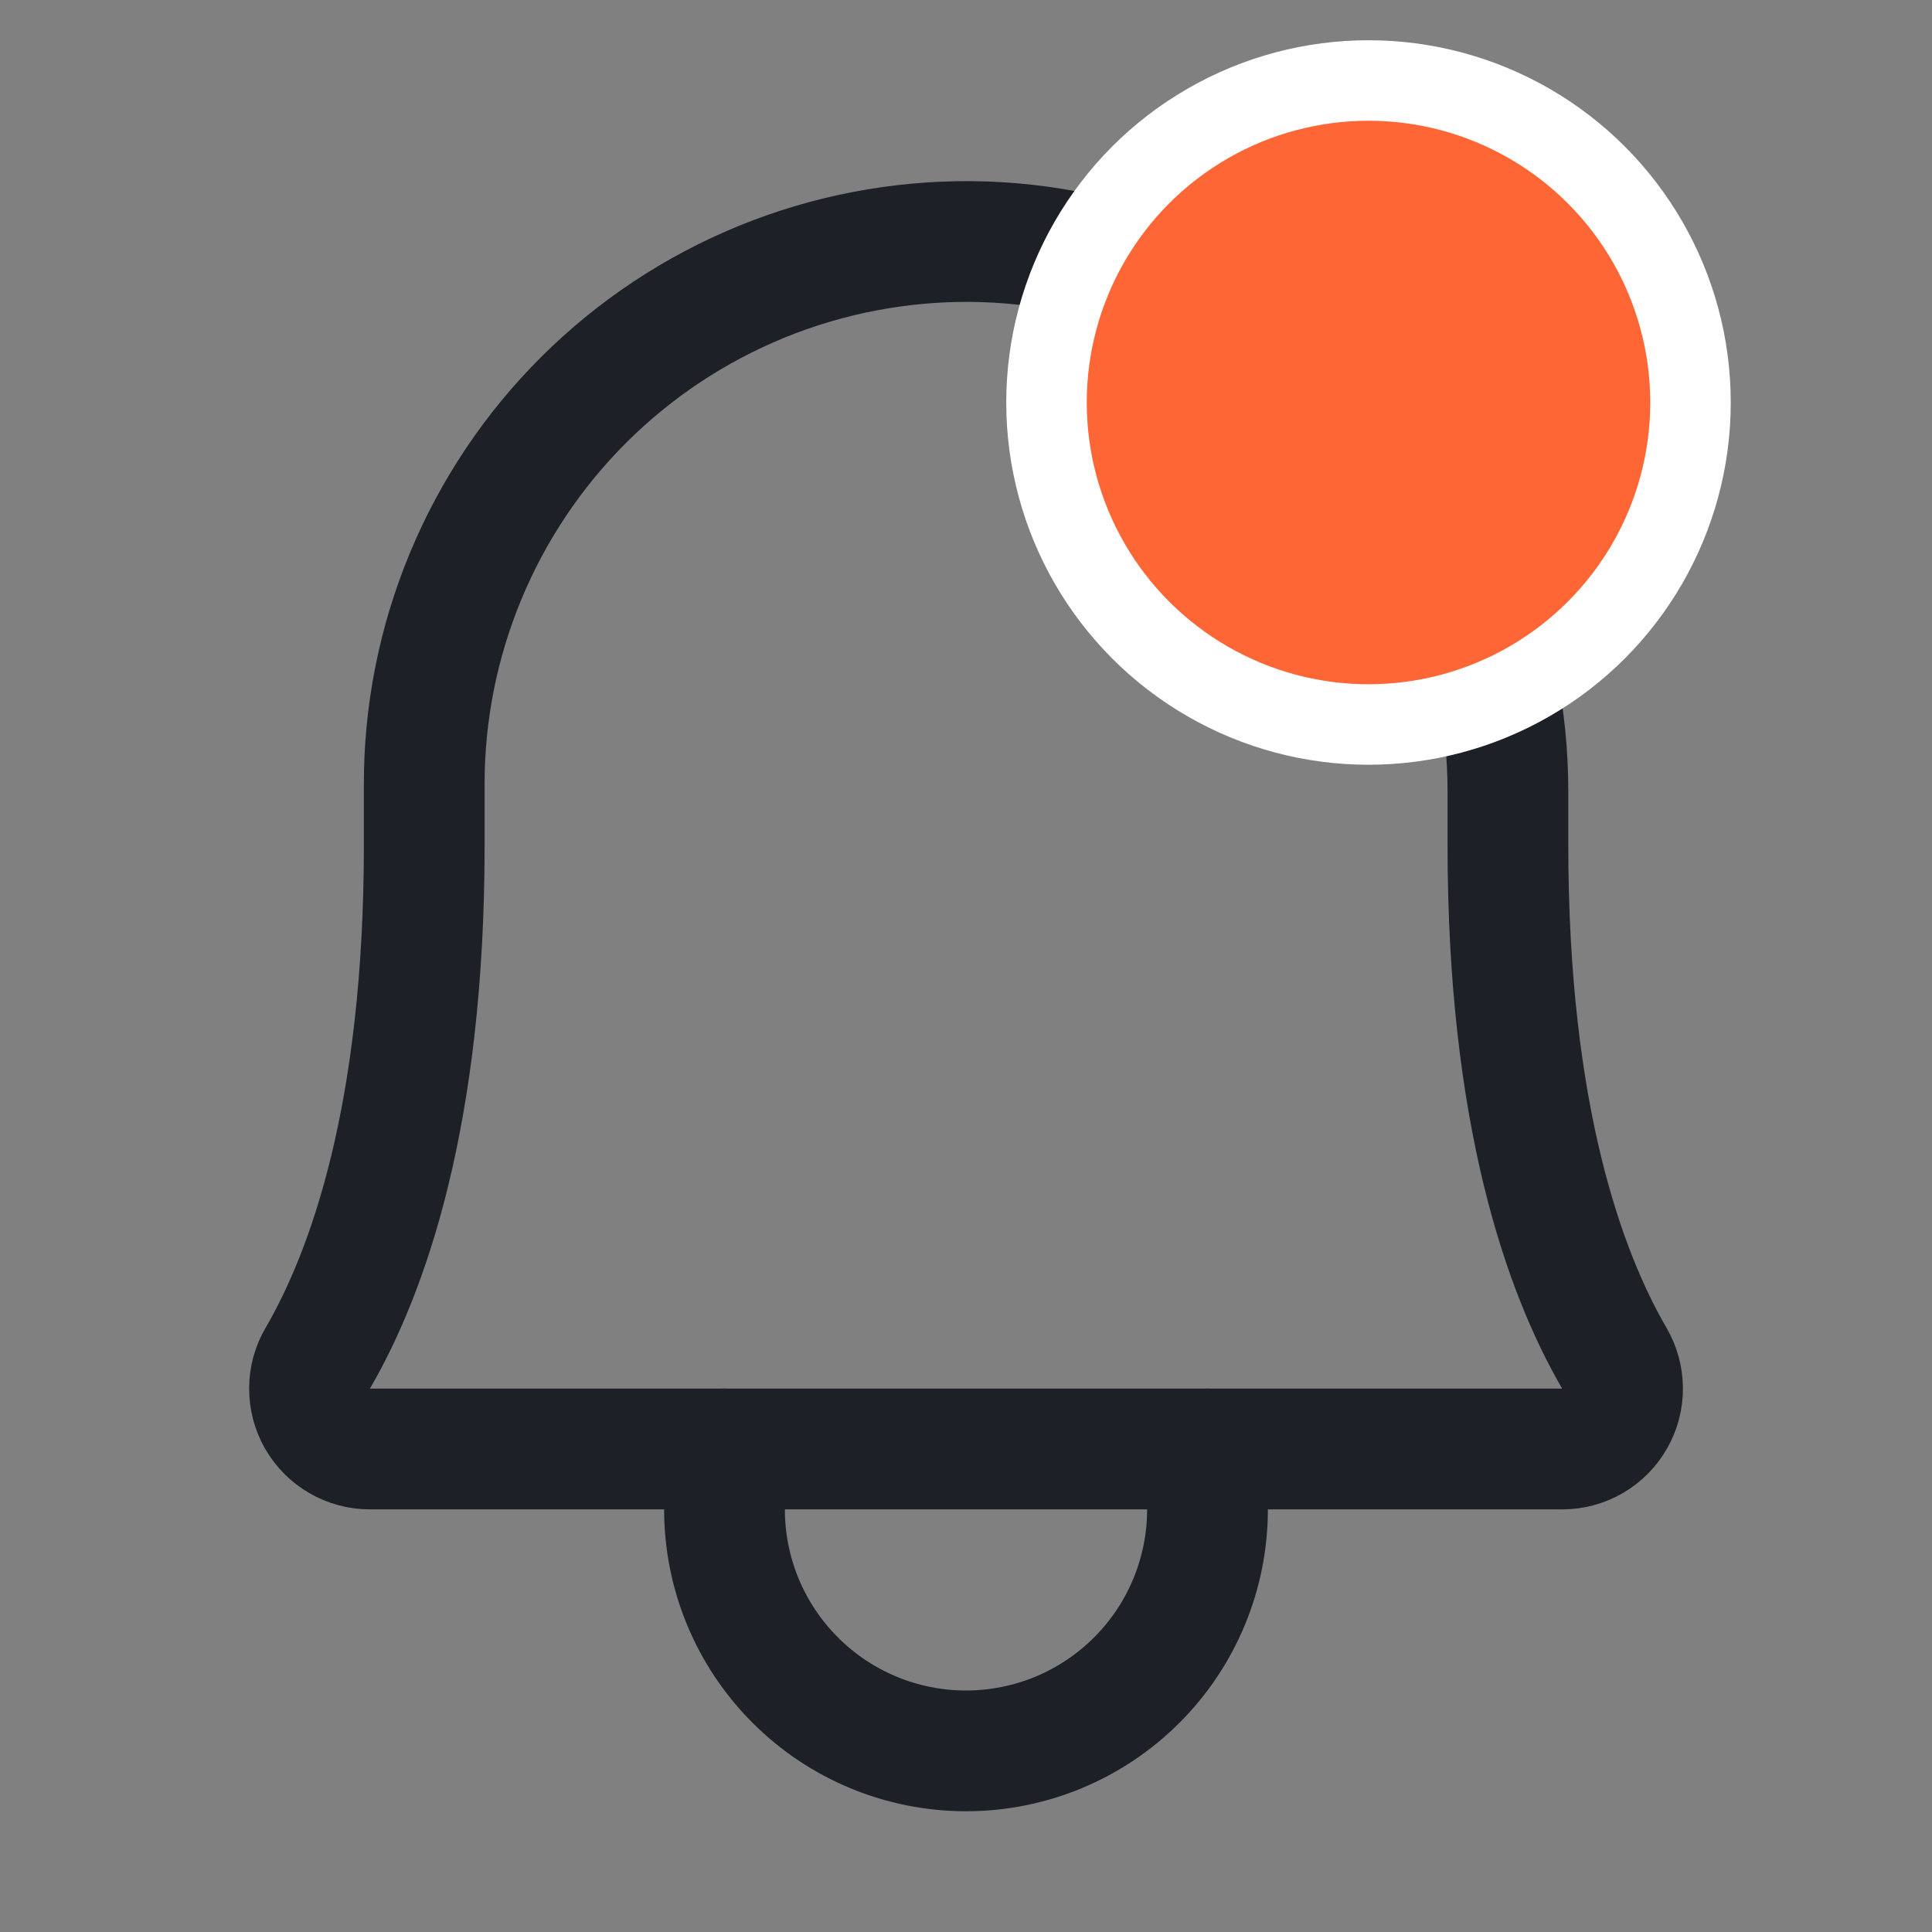 <svg width="24" height="24" viewBox="0 0 24 24" fill="none" xmlns="http://www.w3.org/2000/svg">
<rect x="0" y="0" width="24" height="24" fill="#808080" stroke="none"/>
<path d="M5.27 9.75C5.268 8.86 5.443 7.98 5.784 7.158C6.125 6.336 6.625 5.59 7.255 4.963C7.886 4.335 8.634 3.839 9.457 3.502C10.281 3.165 11.162 2.995 12.052 3C15.763 3.028 18.732 6.113 18.732 9.835V10.5C18.732 13.858 19.435 15.806 20.053 16.871C20.12 16.985 20.155 17.114 20.156 17.246C20.157 17.378 20.123 17.508 20.057 17.622C19.992 17.737 19.898 17.832 19.784 17.898C19.67 17.965 19.54 18 19.408 18H4.593C4.461 18 4.331 17.965 4.217 17.898C4.103 17.832 4.009 17.737 3.943 17.622C3.878 17.508 3.844 17.378 3.845 17.246C3.845 17.114 3.881 16.985 3.948 16.871C4.567 15.806 5.27 13.857 5.27 10.5L5.27 9.75Z" stroke="#1D2026" stroke-width="1.5" stroke-linecap="round" stroke-linejoin="round"/>
<path d="M9 18V18.75C9 19.546 9.316 20.309 9.879 20.871C10.441 21.434 11.204 21.75 12 21.75C12.796 21.75 13.559 21.434 14.121 20.871C14.684 20.309 15 19.546 15 18.75V18" stroke="#1D2026" stroke-width="1.5" stroke-linecap="round" stroke-linejoin="round"/>
<circle cx="17" cy="5" r="4" fill="#FF6636" stroke="white"/>
</svg>
